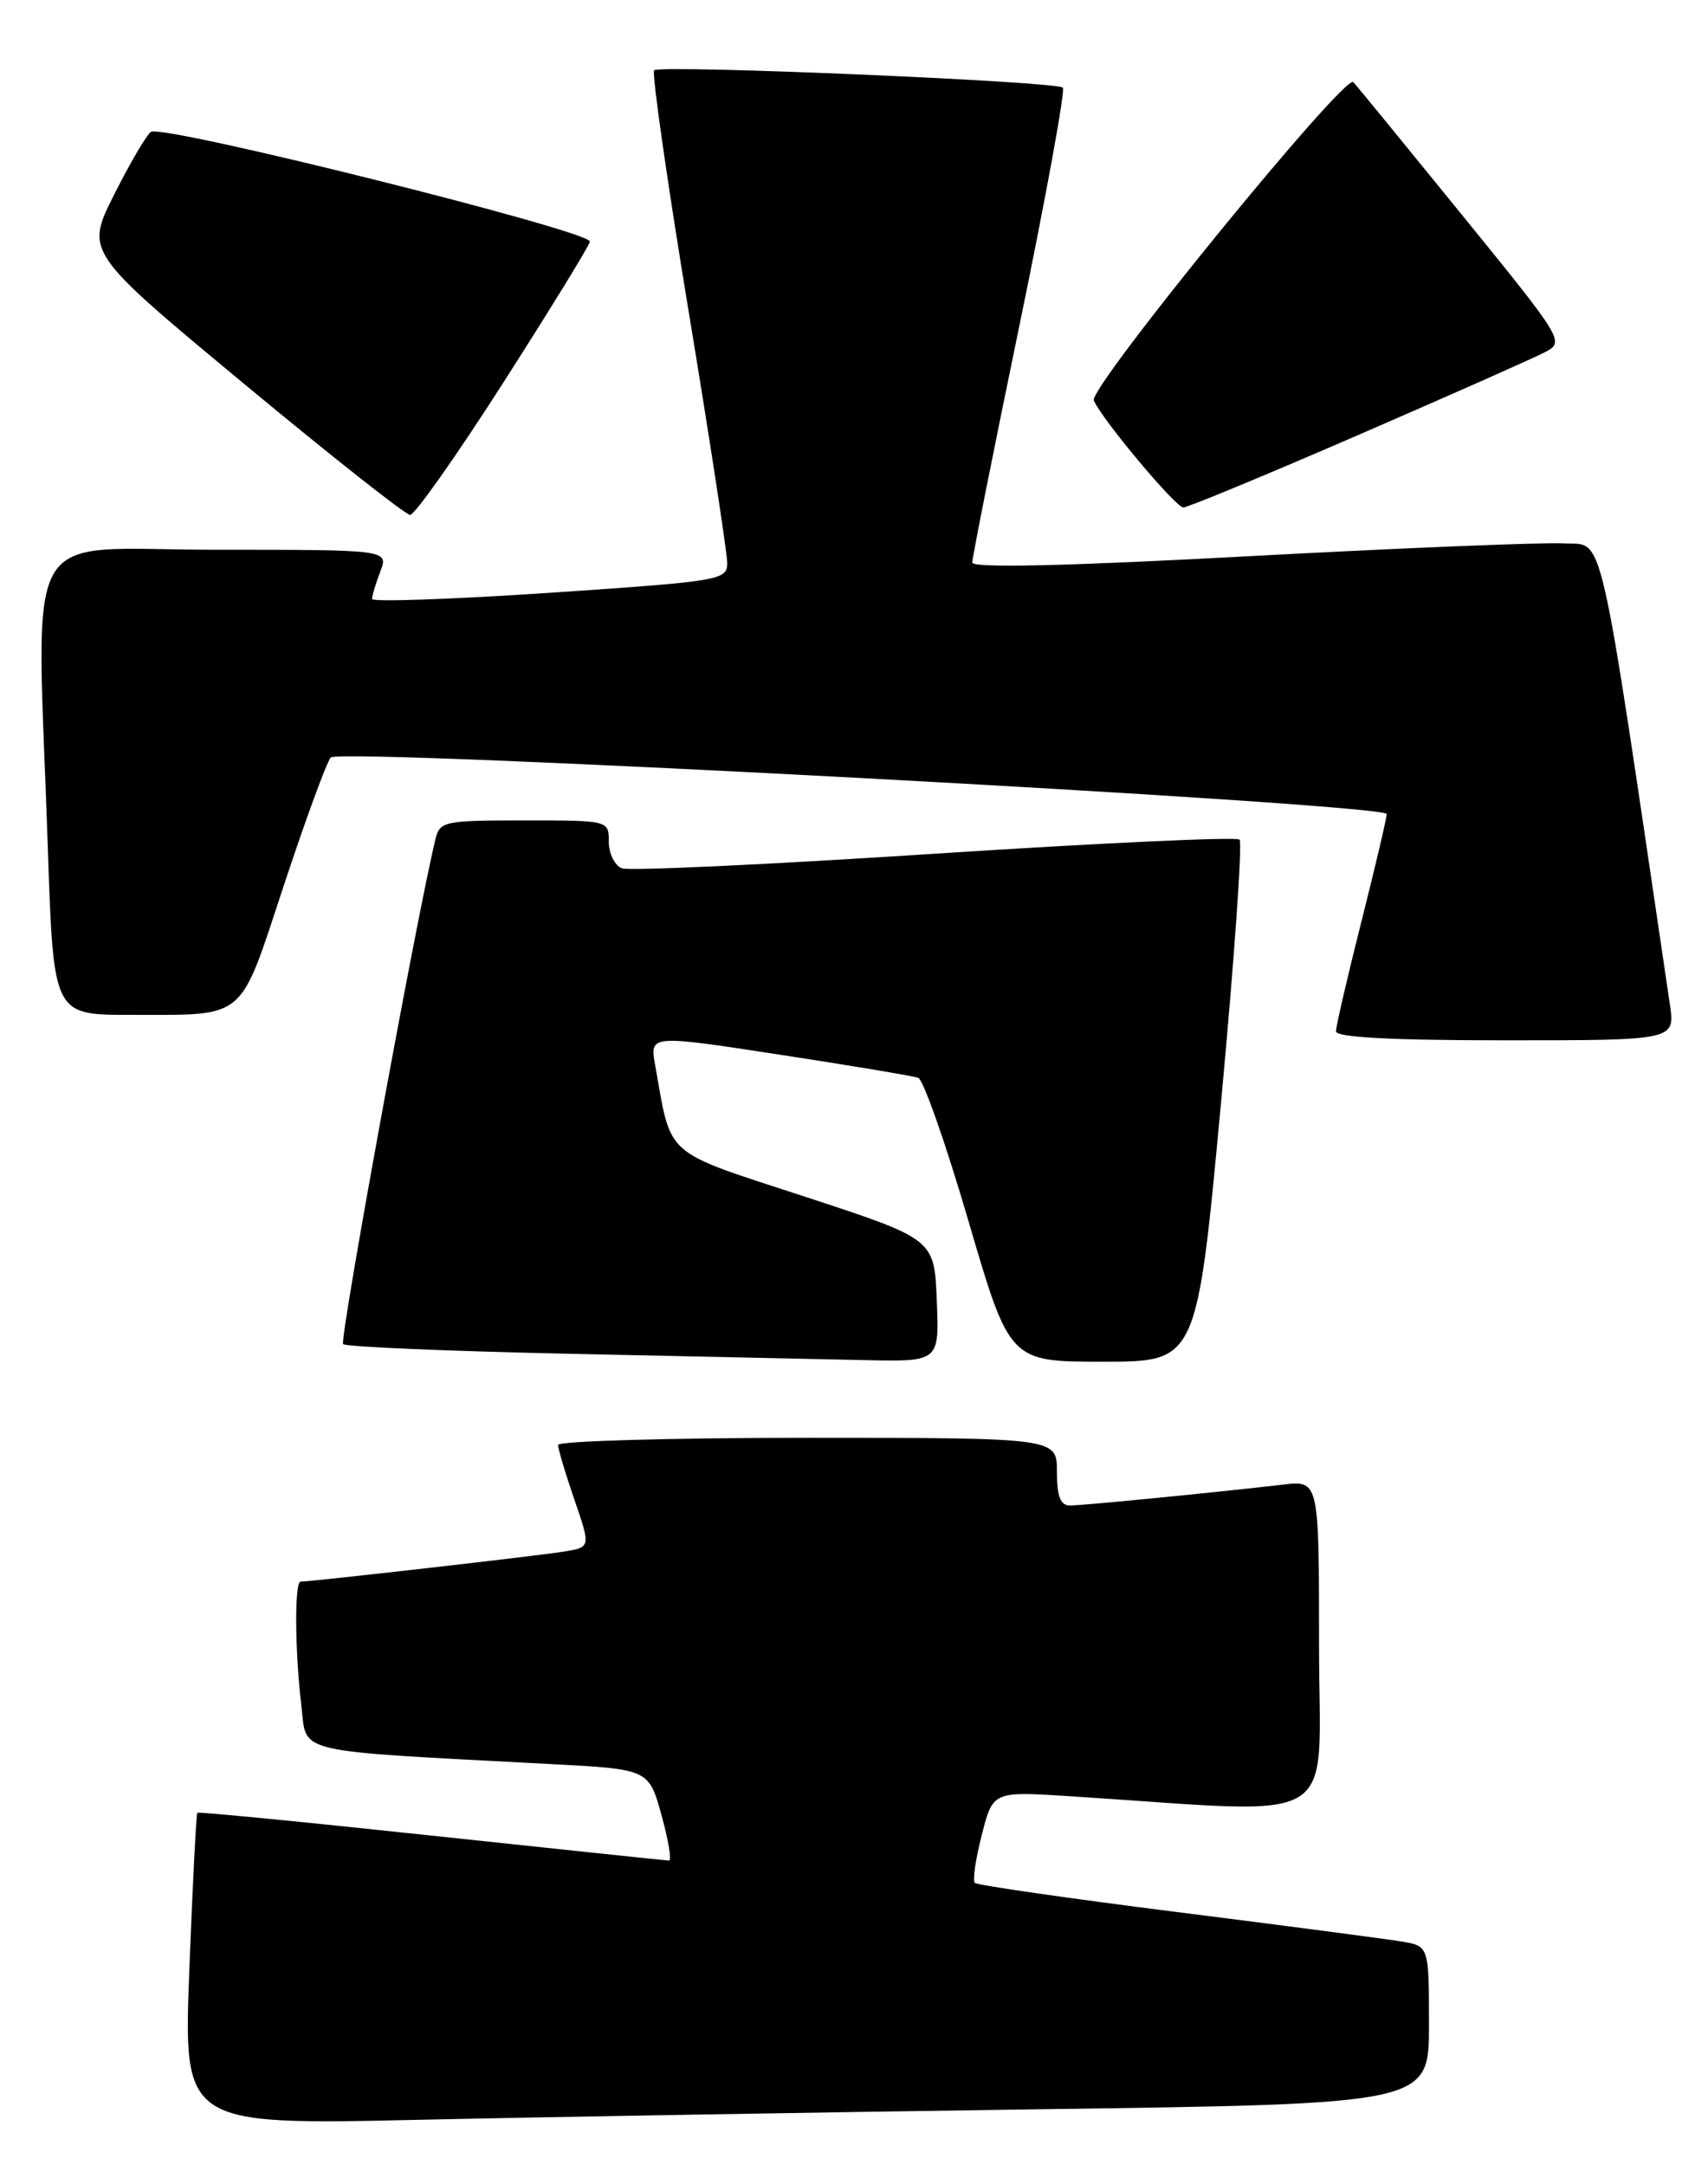<?xml version="1.0" encoding="UTF-8" standalone="no"?>
<!DOCTYPE svg PUBLIC "-//W3C//DTD SVG 1.1//EN" "http://www.w3.org/Graphics/SVG/1.1/DTD/svg11.dtd" >
<svg xmlns="http://www.w3.org/2000/svg" xmlns:xlink="http://www.w3.org/1999/xlink" version="1.1" viewBox="0 0 202 256">
 <g >
 <path fill="currentColor"
d=" M 123.25 249.38 C 169.00 248.75 169.00 248.75 169.00 239.42 C 169.00 230.09 169.00 230.09 165.75 229.55 C 163.96 229.25 151.99 227.68 139.14 226.06 C 126.30 224.44 115.56 222.89 115.29 222.62 C 115.01 222.34 115.38 219.80 116.11 216.96 C 117.43 211.79 117.43 211.79 126.47 212.37 C 159.32 214.47 156.00 216.47 156.00 194.63 C 156.00 175.04 156.00 175.04 151.75 175.53 C 143.23 176.51 128.04 178.00 126.54 178.00 C 125.41 178.00 125.00 176.93 125.00 174.00 C 125.00 170.00 125.00 170.00 95.50 170.00 C 79.28 170.00 66.00 170.38 66.00 170.84 C 66.00 171.31 66.87 174.22 67.93 177.31 C 69.87 182.93 69.87 182.93 66.68 183.45 C 63.77 183.93 36.81 187.00 35.55 187.00 C 34.82 187.00 34.87 195.24 35.64 201.65 C 36.33 207.43 34.19 206.93 65.11 208.57 C 76.72 209.18 76.72 209.18 78.23 214.59 C 79.05 217.57 79.46 219.99 79.12 219.98 C 78.78 219.97 66.14 218.64 51.04 217.03 C 35.93 215.41 23.47 214.20 23.34 214.33 C 23.21 214.46 22.78 222.82 22.39 232.90 C 21.69 251.25 21.69 251.25 49.59 250.63 C 64.94 250.29 98.09 249.73 123.25 249.38 Z  M 110.79 153.75 C 110.50 146.50 110.50 146.50 95.23 141.50 C 78.26 135.94 79.46 137.00 77.48 125.92 C 76.84 122.34 76.84 122.34 92.17 124.69 C 100.60 125.98 107.99 127.22 108.59 127.43 C 109.20 127.64 111.88 135.28 114.55 144.41 C 119.41 161.00 119.41 161.00 130.48 161.00 C 141.55 161.00 141.55 161.00 144.40 130.45 C 145.96 113.65 146.95 99.62 146.60 99.27 C 146.25 98.92 130.02 99.67 110.53 100.94 C 91.05 102.21 74.40 102.99 73.55 102.66 C 72.70 102.33 72.00 100.92 72.00 99.53 C 72.00 97.00 72.00 97.00 62.02 97.00 C 52.50 97.00 52.01 97.10 51.49 99.25 C 49.25 108.53 40.12 158.46 40.58 158.92 C 40.90 159.24 52.94 159.75 67.33 160.06 C 81.72 160.37 97.46 160.70 102.29 160.81 C 111.09 161.00 111.09 161.00 110.79 153.75 Z  M 197.49 118.75 C 188.92 60.77 189.79 64.52 184.95 64.25 C 182.50 64.11 165.76 64.79 147.75 65.76 C 126.12 66.93 115.00 67.18 114.99 66.51 C 114.98 65.96 117.51 53.22 120.62 38.21 C 123.72 23.20 126.00 10.67 125.70 10.36 C 124.95 9.62 78.04 7.63 77.36 8.31 C 77.07 8.60 78.89 21.36 81.42 36.67 C 83.95 51.98 86.01 65.44 86.01 66.59 C 86.00 68.59 85.16 68.73 65.00 70.09 C 53.45 70.86 44.00 71.19 44.00 70.82 C 44.00 70.44 44.44 68.98 44.98 67.57 C 45.95 65.00 45.95 65.00 25.48 65.00 C 2.09 65.00 4.34 60.99 5.66 100.34 C 6.32 120.00 6.32 120.00 15.41 119.99 C 29.30 119.97 28.21 120.88 33.58 104.65 C 36.15 96.87 38.64 90.08 39.12 89.56 C 40.21 88.38 164.00 95.01 164.00 96.25 C 164.00 96.73 162.65 102.46 161.00 109.00 C 159.35 115.54 158.00 121.36 158.00 121.94 C 158.00 122.65 164.61 123.00 178.06 123.00 C 198.12 123.00 198.12 123.00 197.49 118.75 Z  M 59.50 45.28 C 65.00 36.68 69.62 29.17 69.77 28.57 C 70.07 27.37 19.33 14.68 17.86 15.59 C 17.36 15.90 15.40 19.22 13.52 22.97 C 10.08 29.79 10.08 29.79 28.79 45.32 C 39.08 53.86 47.95 60.86 48.50 60.88 C 49.05 60.89 54.00 53.87 59.50 45.28 Z  M 160.62 51.44 C 171.48 46.73 181.43 42.32 182.72 41.64 C 185.06 40.41 184.95 40.23 172.94 25.45 C 166.26 17.23 160.46 10.14 160.05 9.71 C 159.07 8.65 128.72 45.87 129.36 47.35 C 130.32 49.58 139.04 60.00 139.95 60.00 C 140.46 60.00 149.76 56.15 160.62 51.44 Z "/>
</g>
</svg>